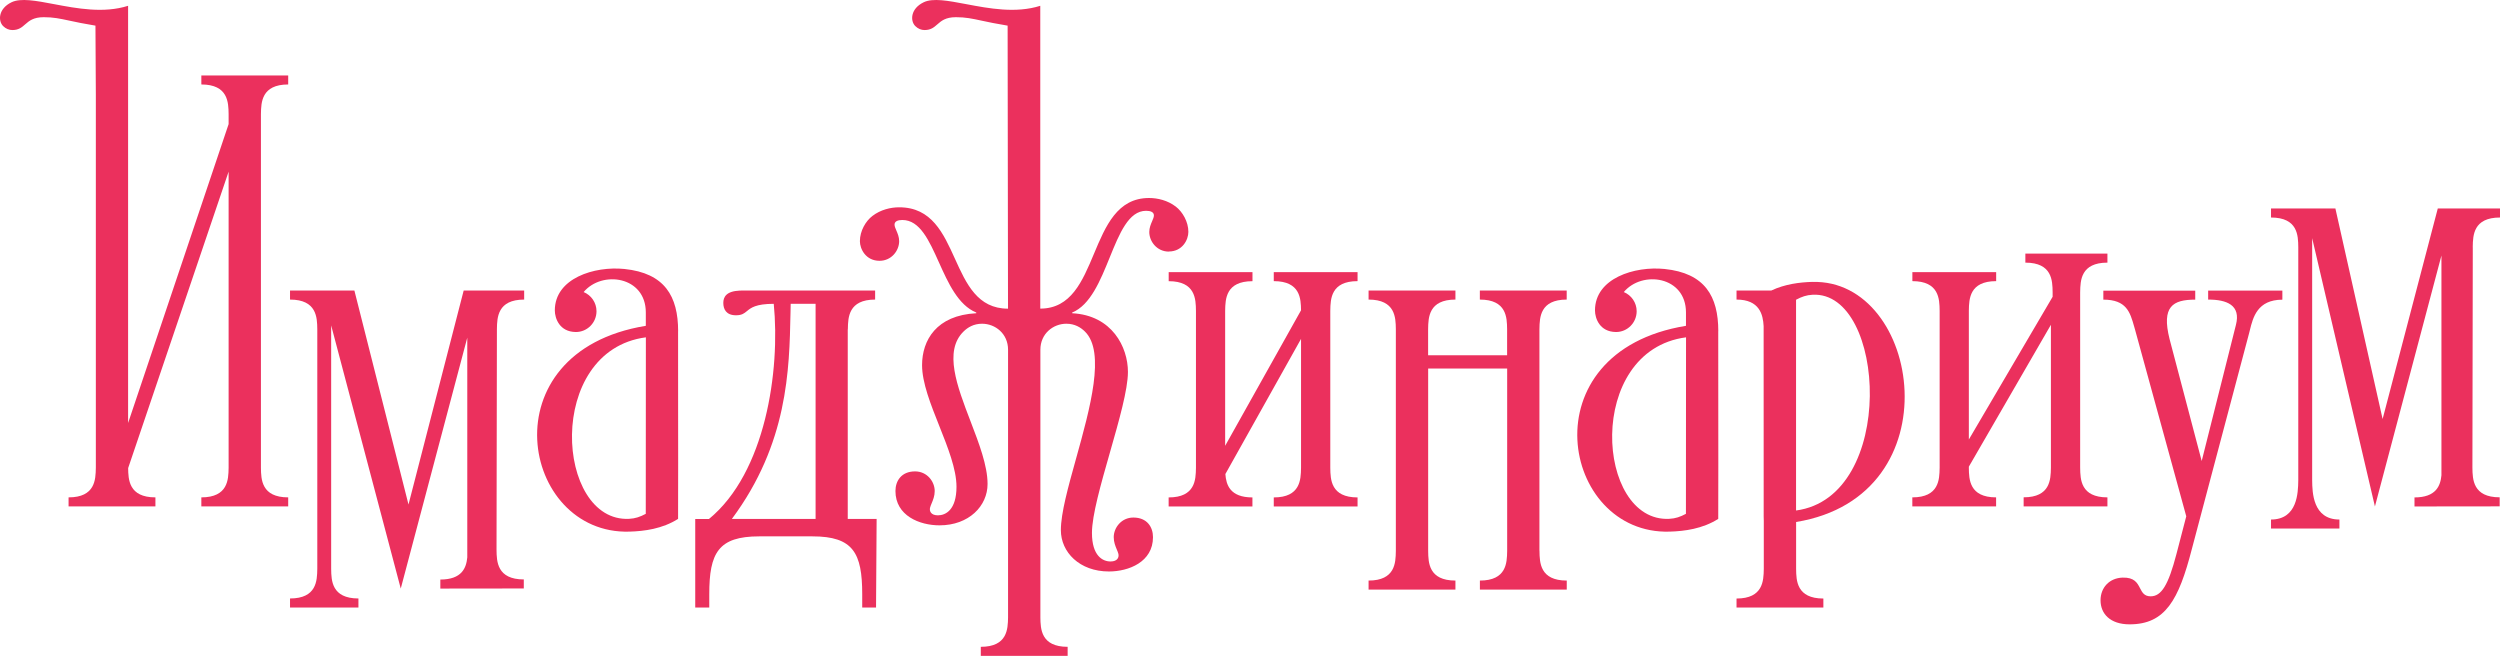 <svg width="301" height="79" viewBox="0 0 301 79" fill="none" xmlns="http://www.w3.org/2000/svg">
<path d="M140.717 30.281C142.374 30.281 143.08 28.857 143.08 27.918C143.08 26.694 142.374 25.496 141.565 24.875C140.581 24.123 139.377 23.839 138.347 23.839C134.526 23.839 133.117 27.204 131.715 30.552C130.328 33.863 128.948 37.157 125.249 37.157V0.698C122.312 1.633 119.064 1.017 116.332 0.498C114.167 0.088 112.325 -0.262 111.218 0.27C109.612 1.041 109.573 2.517 110.201 3.139C110.531 3.469 110.926 3.618 111.315 3.618C112.076 3.618 112.448 3.292 112.85 2.939C113.325 2.523 113.842 2.07 115.09 2.07C116.248 2.07 117.014 2.235 118.196 2.489C118.977 2.656 119.94 2.863 121.318 3.087L121.364 37.164C117.699 37.164 116.345 34.176 114.977 31.157C113.58 28.074 112.168 24.959 108.265 24.959C107.236 24.959 106.031 25.244 105.047 25.995C104.231 26.61 103.532 27.808 103.532 29.038C103.532 29.97 104.238 31.401 105.896 31.401C107.339 31.401 108.259 30.171 108.259 29.038C108.259 28.534 108.074 28.106 107.917 27.743C107.802 27.476 107.702 27.244 107.702 27.044C107.702 26.642 108.103 26.487 108.641 26.487C110.752 26.487 111.858 28.945 113.045 31.585C114.167 34.078 115.361 36.733 117.544 37.63V37.714C112.726 37.96 111.017 40.984 111.017 43.962C111.017 46.079 112.052 48.679 113.088 51.28C114.124 53.883 115.161 56.487 115.161 58.608C115.161 61.386 113.866 62.046 112.921 62.046C112.053 62.046 111.878 61.502 111.982 61.114C112.023 60.956 112.094 60.786 112.171 60.599C112.339 60.197 112.539 59.717 112.539 59.12C112.539 57.987 111.626 56.756 110.175 56.756C108.518 56.756 107.812 57.909 107.812 59.12C107.812 62.098 110.732 63.251 113.115 63.251C116.657 63.251 118.903 60.92 118.903 58.271C118.903 56.068 117.875 53.388 116.847 50.708C115.229 46.492 113.611 42.277 116.003 39.922C116.514 39.417 117.233 38.977 118.243 38.977C119.829 38.977 121.37 40.174 121.37 42.104V74.284L121.369 74.365C121.344 75.713 121.304 77.877 118.088 77.877V78.965H128.544V77.877C125.312 77.877 125.281 75.692 125.262 74.345L125.262 74.284V42.104C125.262 40.174 126.803 38.977 128.389 38.977C129.399 38.977 130.118 39.417 130.629 39.922C133.131 42.383 131.245 49.157 129.561 55.205C128.612 58.609 127.728 61.784 127.728 63.827C127.728 66.475 129.969 68.806 133.517 68.806C135.9 68.806 138.82 67.66 138.82 64.675C138.82 63.464 138.114 62.312 136.456 62.312C135.013 62.312 134.093 63.542 134.093 64.675C134.093 65.272 134.293 65.752 134.46 66.155C134.538 66.341 134.609 66.511 134.65 66.669C134.754 67.058 134.579 67.602 133.711 67.602C132.772 67.602 131.471 66.941 131.471 64.163C131.471 62.046 132.554 58.258 133.637 54.471C134.72 50.683 135.803 46.895 135.803 44.778C135.803 41.8 133.899 37.96 129.088 37.714V37.63C131.283 36.728 132.479 33.784 133.606 31.008C134.786 28.102 135.891 25.38 137.991 25.38C138.528 25.38 138.93 25.535 138.93 25.936C138.93 26.137 138.83 26.368 138.715 26.635C138.558 26.998 138.373 27.427 138.373 27.931C138.373 29.064 139.286 30.294 140.736 30.294L140.717 30.281Z" fill="#EB305D"/>
<path d="M160.167 37.442V56.297L160.168 56.358C160.187 57.705 160.217 59.89 163.45 59.89V60.978H153.362V59.89C156.579 59.89 156.619 57.726 156.643 56.378L156.645 56.297V40.803L147.535 57.074C147.625 58.362 148.085 59.89 150.792 59.89V60.978H140.704V59.89C143.927 59.89 143.967 57.726 143.992 56.378L143.993 56.297V37.449L143.992 37.387C143.973 36.04 143.943 33.855 140.71 33.855V32.767H150.798V33.855C147.575 33.855 147.535 36.019 147.51 37.367L147.509 37.449V53.674L156.645 37.358C156.625 36.005 156.58 33.849 153.362 33.849V32.761H163.45V33.849C160.233 33.849 160.193 36.012 160.169 37.36L160.167 37.442Z" fill="#EB305D"/>
<path fill-rule="evenodd" clip-rule="evenodd" d="M102.083 39.581L102.082 39.663H102.069V62.48H105.546L105.475 73.15H103.811V71.545C103.811 66.579 102.729 64.578 97.815 64.578H91.411C86.478 64.578 85.396 66.572 85.396 71.545V73.144H83.706V62.487H85.358C92.169 56.912 93.956 44.623 93.16 36.581C90.996 36.581 90.408 37.065 89.928 37.459C89.598 37.731 89.319 37.96 88.614 37.96C87.423 37.96 87.086 37.215 87.086 36.471C87.086 35.765 87.436 35.059 89.061 34.988C89.145 34.982 89.236 34.982 89.327 34.982H105.365V36.069C102.148 36.069 102.108 38.233 102.083 39.581ZM88.116 62.48H98.197V36.575H95.199C95.191 36.94 95.183 37.313 95.176 37.691C95.038 44.545 94.859 53.405 88.116 62.48Z" fill="#EB305D"/>
<path d="M31.416 13.764V56.29L31.417 56.352C31.436 57.699 31.466 59.884 34.699 59.884V60.971H24.242V59.884C27.459 59.884 27.499 57.72 27.523 56.372L27.525 56.29V20.666L15.43 56.355C15.449 57.702 15.482 59.884 18.713 59.884V60.971H8.256V59.884C11.473 59.884 11.512 57.72 11.537 56.372L11.539 56.29V11.414L11.493 3.087C10.115 2.863 9.152 2.656 8.371 2.489C7.188 2.235 6.423 2.07 5.264 2.07C4.017 2.07 3.5 2.523 3.025 2.939C2.622 3.292 2.25 3.618 1.49 3.618C1.101 3.618 0.706 3.469 0.376 3.139C-0.252 2.511 -0.207 1.041 1.393 0.27C2.5 -0.262 4.344 0.088 6.51 0.499C9.243 1.017 12.49 1.633 15.423 0.698V50.929L27.525 14.942V13.764L27.524 13.702C27.505 12.355 27.475 10.17 24.242 10.17V9.083H34.699V10.17C31.482 10.17 31.442 12.334 31.418 13.682L31.416 13.764Z" fill="#EB305D"/>
<path d="M243.646 60.971H253.734V59.884C250.501 59.884 250.471 57.699 250.452 56.352L250.451 56.29V35.215L250.453 35.133C250.478 33.785 250.517 31.621 253.734 31.621V30.534H243.854V31.621C247.086 31.621 247.117 33.806 247.135 35.153L247.136 35.215V35.733L237.049 52.917V37.442L237.05 37.361C237.075 36.013 237.114 33.849 240.338 33.849V32.761H230.25V33.849C233.483 33.849 233.513 36.034 233.532 37.38L233.533 37.442V56.29L233.531 56.372C233.507 57.72 233.467 59.884 230.244 59.884V60.971H240.331V59.884C237.099 59.884 237.068 57.699 237.049 56.352L237.049 56.29V56.187L246.929 39.106V56.284L246.928 56.365C246.903 57.713 246.863 59.877 243.646 59.877V60.971Z" fill="#EB305D"/>
<path fill-rule="evenodd" clip-rule="evenodd" d="M200.414 32.385C205.264 32.884 206.883 35.661 206.883 39.883L206.876 39.877C206.874 42.651 206.877 45.673 206.881 48.746C206.886 53.434 206.892 58.242 206.876 62.474C204.979 63.678 202.81 63.956 201.023 64.008C187.957 64.41 183.819 42.356 202.991 39.229V37.617C202.991 33.253 197.714 32.521 195.506 35.163C196.413 35.538 197.054 36.432 197.054 37.474C197.054 38.854 195.934 39.987 194.555 39.974C192.599 39.954 192.036 38.323 192.036 37.371C192.036 33.499 196.808 32.016 200.414 32.385ZM200.991 62.467C201.729 62.428 202.298 62.234 202.985 61.865L202.998 40.615C190.819 42.221 192.127 62.933 200.991 62.467Z" fill="#EB305D"/>
<path fill-rule="evenodd" clip-rule="evenodd" d="M81.647 39.883C81.647 35.661 80.029 32.884 75.179 32.385C71.573 32.016 66.801 33.499 66.801 37.371C66.801 38.323 67.364 39.954 69.32 39.974C70.699 39.987 71.819 38.854 71.819 37.474C71.819 36.432 71.178 35.538 70.271 35.163C72.479 32.521 77.756 33.253 77.756 37.617V39.229C58.584 42.356 62.722 64.41 75.788 64.008C77.575 63.956 79.744 63.678 81.641 62.474C81.657 58.242 81.651 53.434 81.645 48.746L81.645 48.736C81.642 45.666 81.638 42.648 81.641 39.877L81.647 39.883ZM77.75 61.865C77.063 62.234 76.493 62.428 75.755 62.467C66.891 62.933 65.584 42.221 77.763 40.615L77.75 61.865Z" fill="#EB305D"/>
<path d="M185.347 39.663V66.307H185.354L185.355 66.368C185.374 67.715 185.404 69.9 188.637 69.9V70.988H178.18V69.9C181.397 69.9 181.436 67.736 181.461 66.388L181.463 66.307V44.37H171.951V66.307L171.952 66.368C171.971 67.715 172.001 69.9 175.234 69.9V70.988H164.777V69.9C167.994 69.9 168.034 67.736 168.058 66.388L168.06 66.307V39.663L168.059 39.601C168.04 38.255 168.01 36.069 164.777 36.069V34.982H175.234V36.069C172.01 36.069 171.971 38.233 171.946 39.581L171.945 39.663V42.777H181.456V39.663L181.455 39.601C181.437 38.255 181.406 36.069 178.173 36.069V34.982H188.63V36.069C185.413 36.069 185.374 38.233 185.349 39.581L185.347 39.663Z" fill="#EB305D"/>
<path d="M49.183 60.745L42.669 34.982H34.919V36.069C38.152 36.069 38.182 38.255 38.201 39.601L38.202 39.663V68.463L38.2 68.544C38.175 69.892 38.136 72.056 34.919 72.056V73.144H43.155V72.056C39.922 72.056 39.892 69.871 39.873 68.525L39.872 68.463V39.177L48.251 70.865L56.26 40.654V67.11C56.143 68.366 55.619 69.777 53.016 69.777V70.865L63.065 70.852V69.764C59.832 69.764 59.802 67.579 59.783 66.233L59.782 66.171L59.828 39.663L59.829 39.581C59.854 38.239 59.894 36.069 63.11 36.069V34.982H55.826L49.183 60.745Z" fill="#EB305D"/>
<path d="M297.719 29.701L297.717 29.782L297.724 29.776L297.678 56.284L297.679 56.346C297.698 57.692 297.728 59.877 300.961 59.877V60.965L290.705 60.978V59.89C293.308 59.89 293.832 58.479 293.949 57.222V30.767L285.94 60.978L278.384 28.675V57.779L278.385 57.861C278.404 59.253 278.448 62.551 281.666 62.551V63.639H273.43V62.551C276.629 62.551 276.686 59.293 276.711 57.887L276.713 57.779V29.782L276.712 29.721C276.694 28.374 276.663 26.189 273.43 26.189V25.101H281.181L286.866 50.45L293.509 25.101H301V26.189C297.783 26.189 297.743 28.353 297.719 29.701Z" fill="#EB305D"/>
<path d="M274.797 34.988H265.861V36.069C268.102 36.069 269.83 36.73 269.202 39.132L265.084 55.507L261.212 40.809C260.235 36.905 261.594 36.076 264.307 36.076V34.995H253.242V36.076C256.033 36.076 256.463 37.593 256.952 39.314L256.953 39.317C256.986 39.436 257.021 39.556 257.056 39.676L263.226 62.163C262.934 63.292 262.5 64.955 262.228 66L262.041 66.715C261.064 70.47 260.222 71.797 258.94 71.797C258.165 71.797 257.923 71.329 257.66 70.819C257.337 70.191 256.982 69.501 255.56 69.544C253.954 69.596 252.905 70.761 252.905 72.276C252.905 73.895 254.064 75.171 256.402 75.171C260.707 75.171 262.313 72.238 263.893 66.125C263.906 66.074 270.782 40.155 270.782 40.155C270.816 40.026 270.85 39.89 270.885 39.748C271.26 38.223 271.787 36.082 274.797 36.082V34.988Z" fill="#EB305D"/>
<path fill-rule="evenodd" clip-rule="evenodd" d="M213.26 34.982C214.918 34.198 216.692 33.985 218.201 33.939L218.207 33.946C231.267 33.551 235.404 59.709 216.252 62.849V68.469L216.253 68.531C216.271 69.878 216.302 72.063 219.534 72.063V73.151H209.078V72.063C212.294 72.063 212.334 69.893 212.359 68.551L212.36 68.469V62.72L212.36 62.701C212.353 62.533 212.347 62.37 212.347 62.195C212.351 59.324 212.348 55.492 212.344 51.488C212.341 47.303 212.338 42.931 212.341 39.268C212.27 37.895 211.862 36.069 209.078 36.069V34.982H213.26ZM216.245 36.089V61.464C228.411 59.838 227.097 35.021 218.239 35.487C217.501 35.526 216.932 35.72 216.245 36.089Z" fill="#EB305D"/>
</svg>
